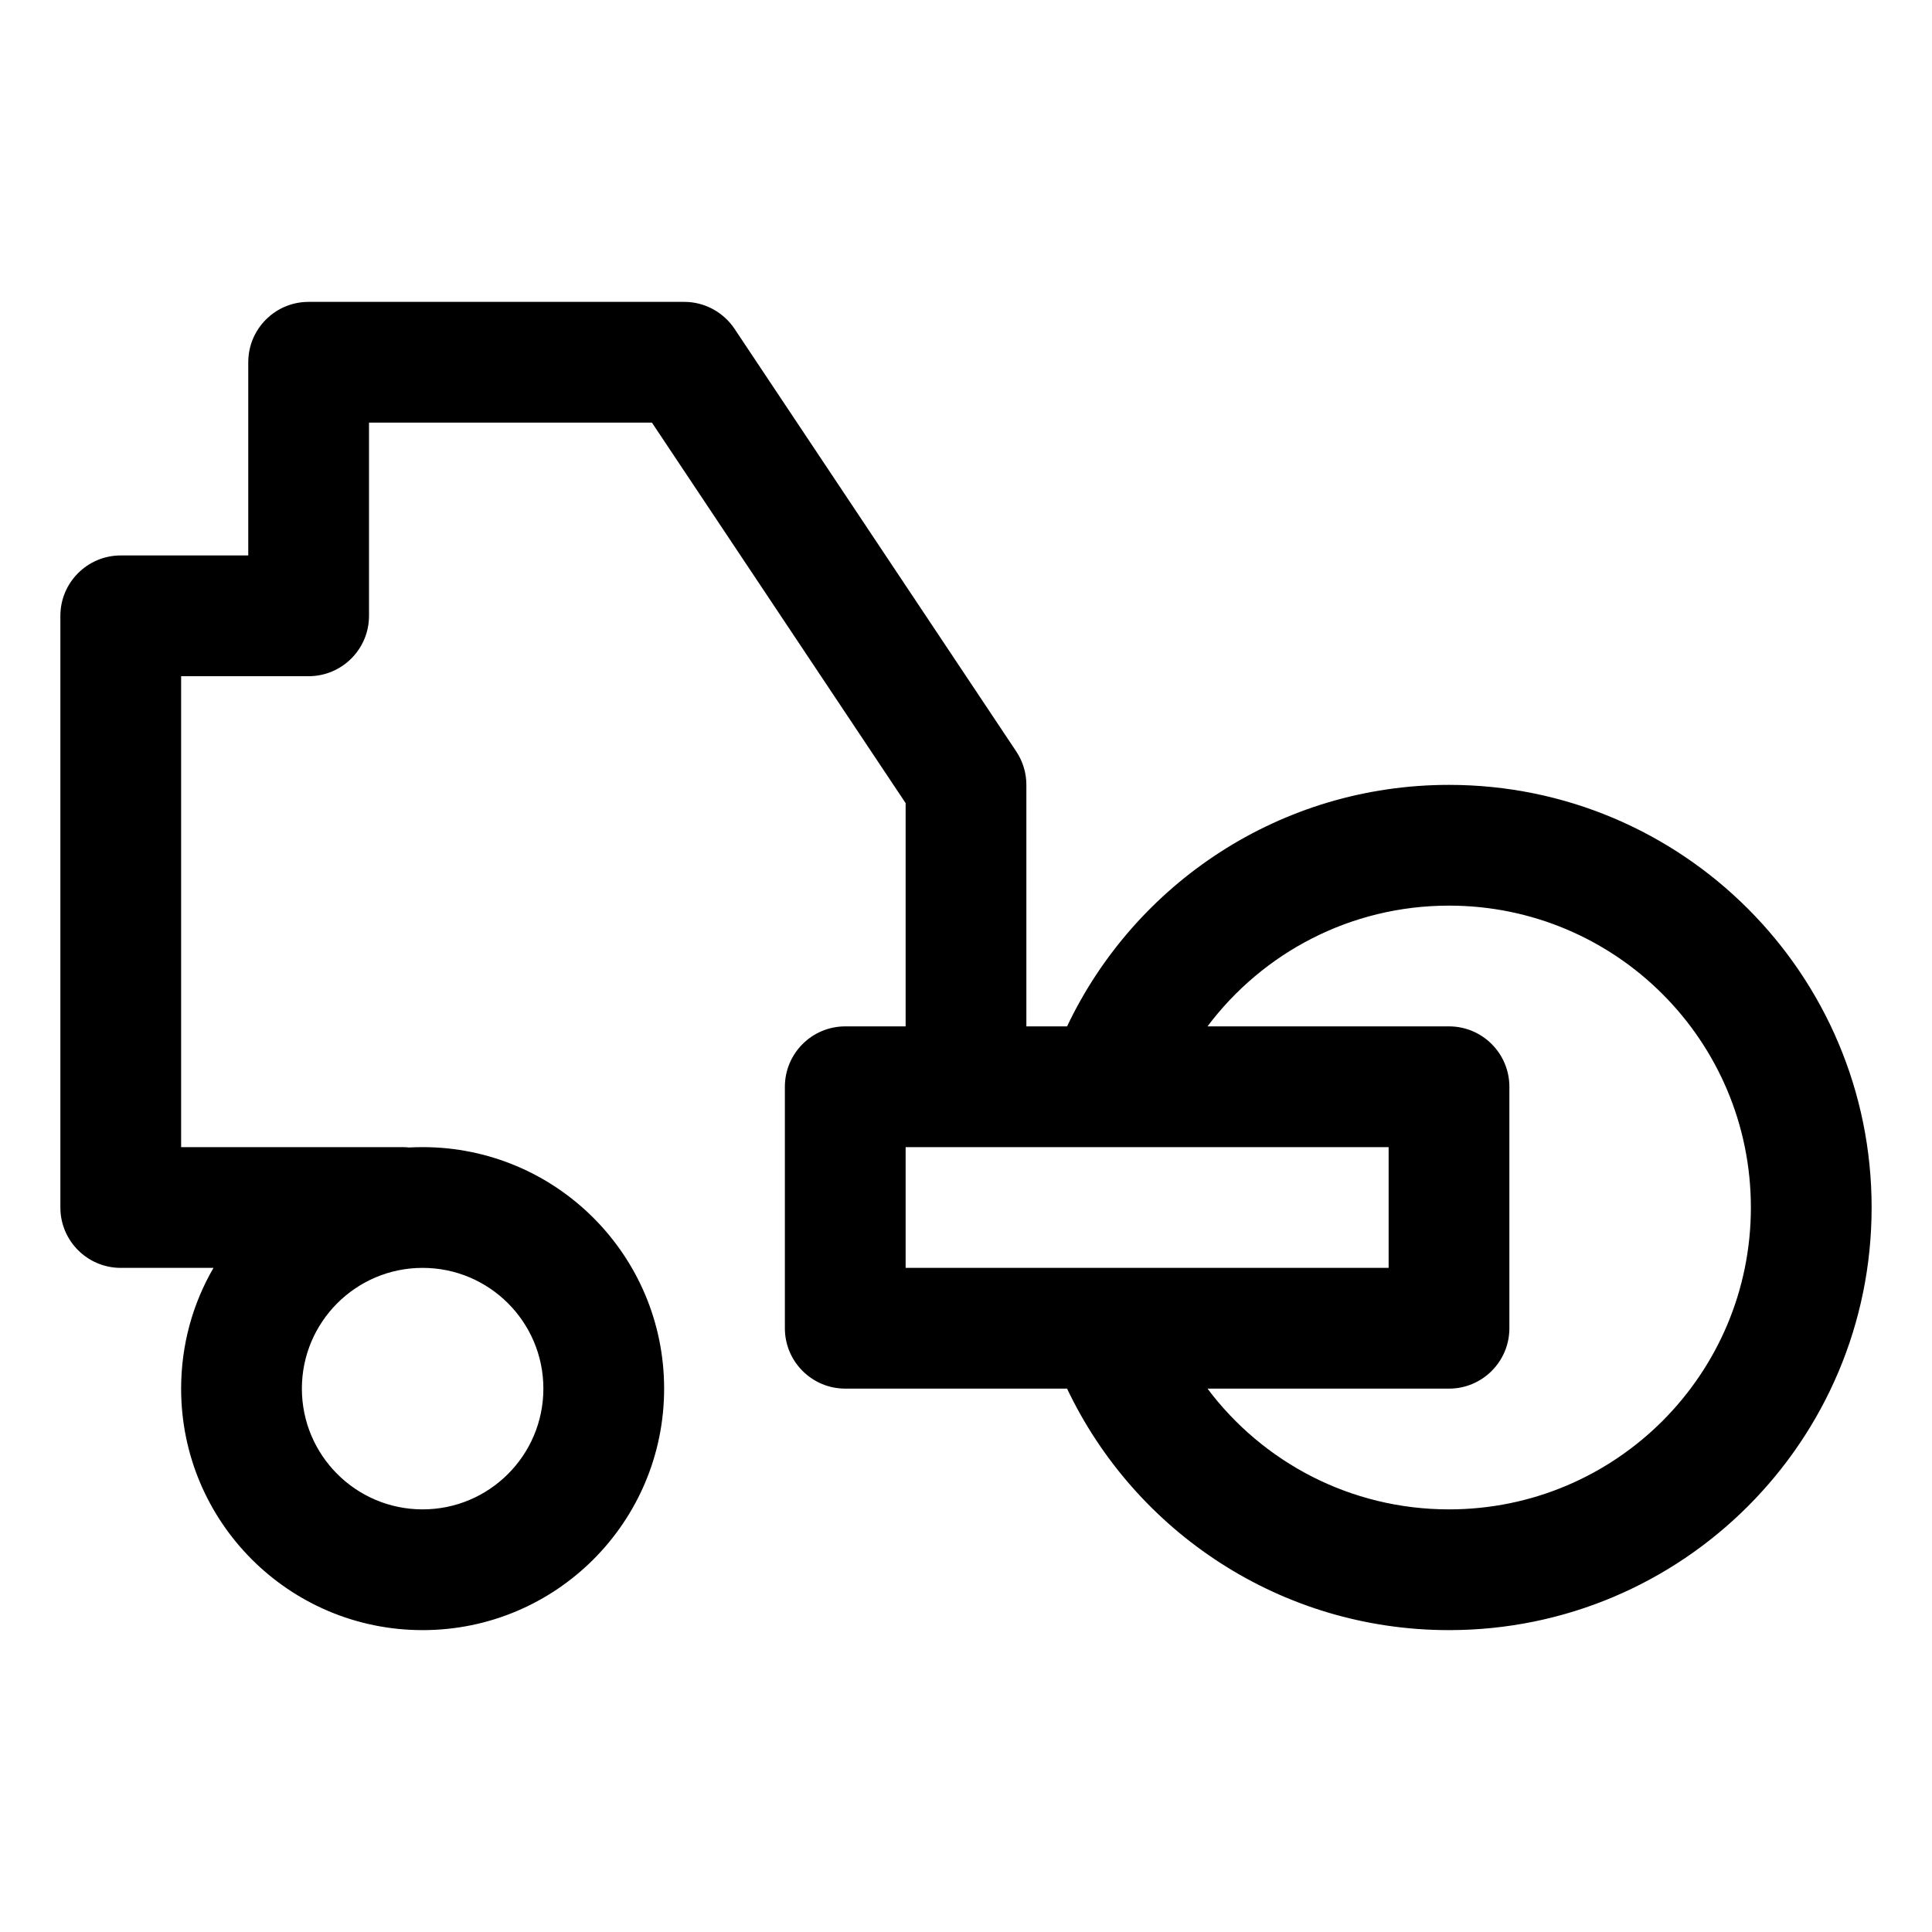 <svg width="16" height="16" viewBox="0 0 16 16" fill="none" xmlns="http://www.w3.org/2000/svg">
<path fill-rule="evenodd" clip-rule="evenodd" d="M2.556 2.5C2.279 2.5 2.056 2.724 2.056 3V4.6H1C0.724 4.6 0.5 4.824 0.5 5.1V10C0.5 10.276 0.724 10.5 1 10.5H1.768C1.597 10.794 1.5 11.136 1.5 11.5C1.5 12.605 2.395 13.5 3.5 13.5C4.605 13.5 5.5 12.605 5.5 11.5C5.5 10.395 4.605 9.5 3.5 9.5C3.463 9.5 3.426 9.501 3.389 9.503C3.371 9.501 3.352 9.5 3.333 9.5H1.5V5.6H2.556C2.832 5.6 3.056 5.376 3.056 5.1V3.5H5.399L7.5 6.651V8.5H7C6.724 8.5 6.5 8.724 6.5 9V11C6.5 11.276 6.724 11.5 7 11.5H8.837C9.398 12.681 10.603 13.5 12 13.5C13.933 13.5 15.5 11.933 15.5 10C15.5 8.067 13.933 6.5 12 6.5C10.603 6.5 9.398 7.318 8.837 8.5H8.5V6.5C8.5 6.401 8.471 6.305 8.416 6.223L6.083 2.723C5.99 2.584 5.834 2.5 5.667 2.5H2.556ZM12 8.5H10C10.456 7.892 11.183 7.5 12 7.5C13.381 7.5 14.5 8.619 14.5 10C14.5 11.381 13.381 12.5 12 12.5C11.183 12.5 10.456 12.108 10 11.5H12C12.276 11.5 12.5 11.276 12.5 11V9C12.5 8.724 12.276 8.5 12 8.5ZM2.5 11.5C2.5 10.948 2.948 10.5 3.5 10.5C4.052 10.5 4.5 10.948 4.5 11.5C4.5 12.052 4.052 12.5 3.5 12.5C2.948 12.5 2.5 12.052 2.5 11.5ZM11.5 9.5H7.5V10.5H11.5V9.5Z" fill="currentColor"/>
</svg>
